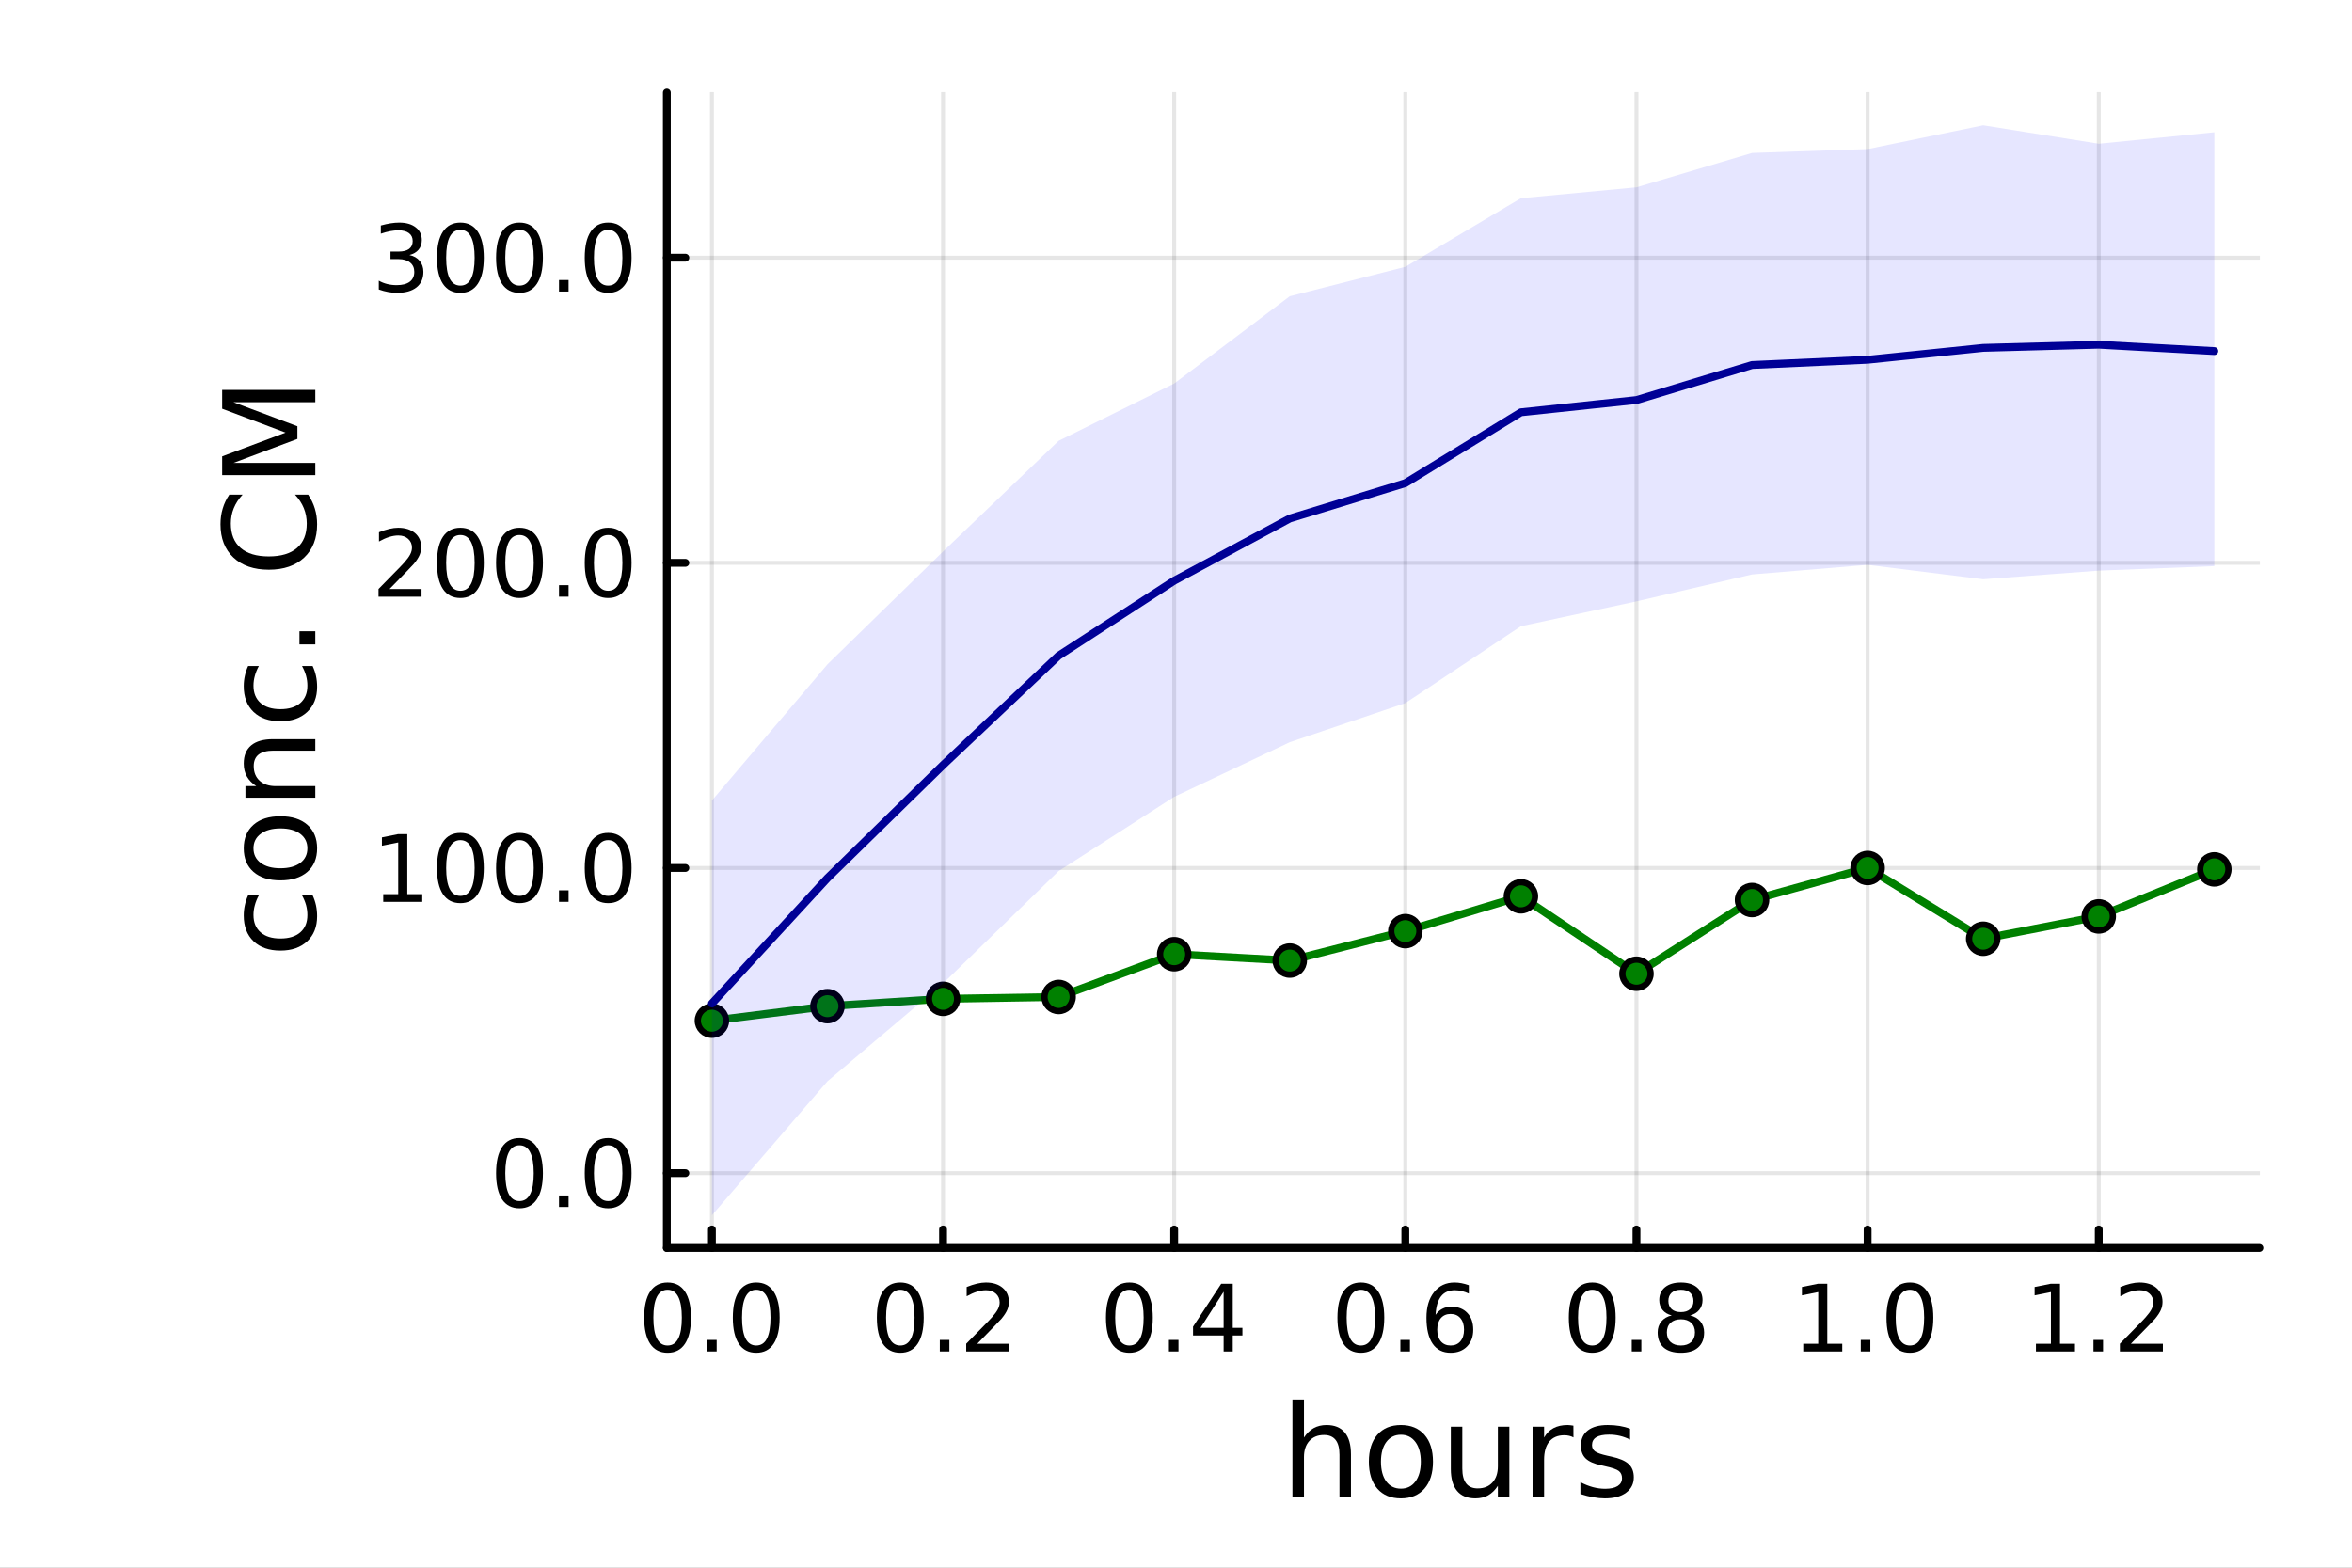 <?xml version="1.0" encoding="utf-8"?>
<svg xmlns="http://www.w3.org/2000/svg" xmlns:xlink="http://www.w3.org/1999/xlink" width="600" height="400" viewBox="0 0 2400 1600">
<rect x="0" y="0" width="2400" height="1600" fill="#808080" stroke="none"/>
<defs>
  <clipPath id="clip290">
    <rect x="0" y="0" width="2400" height="1600"/>
  </clipPath>
</defs>
<path clip-path="url(#clip290)" d="M0 1600 L2400 1600 L2400 0 L0 0  Z" fill="#ffffff" fill-rule="evenodd" fill-opacity="1"/>
<defs>
  <clipPath id="clip291">
    <rect x="480" y="0" width="1681" height="1600"/>
  </clipPath>
</defs>
<path clip-path="url(#clip290)" d="M680.45 1273.7 L2305.51 1273.7 L2305.51 94.488 L680.45 94.488  Z" fill="#ffffff" fill-rule="evenodd" fill-opacity="1"/>
<defs>
  <clipPath id="clip292">
    <rect x="680" y="94" width="1626" height="1180"/>
  </clipPath>
</defs>
<polyline clip-path="url(#clip292)" style="stroke:#000000; stroke-linecap:round; stroke-linejoin:round; stroke-width:4; stroke-opacity:0.1; fill:none" points="726.443,1273.7 726.443,94.488 "/>
<polyline clip-path="url(#clip292)" style="stroke:#000000; stroke-linecap:round; stroke-linejoin:round; stroke-width:4; stroke-opacity:0.1; fill:none" points="962.301,1273.7 962.301,94.488 "/>
<polyline clip-path="url(#clip292)" style="stroke:#000000; stroke-linecap:round; stroke-linejoin:round; stroke-width:4; stroke-opacity:0.1; fill:none" points="1198.16,1273.7 1198.16,94.488 "/>
<polyline clip-path="url(#clip292)" style="stroke:#000000; stroke-linecap:round; stroke-linejoin:round; stroke-width:4; stroke-opacity:0.1; fill:none" points="1434.02,1273.7 1434.02,94.488 "/>
<polyline clip-path="url(#clip292)" style="stroke:#000000; stroke-linecap:round; stroke-linejoin:round; stroke-width:4; stroke-opacity:0.1; fill:none" points="1669.87,1273.7 1669.87,94.488 "/>
<polyline clip-path="url(#clip292)" style="stroke:#000000; stroke-linecap:round; stroke-linejoin:round; stroke-width:4; stroke-opacity:0.1; fill:none" points="1905.73,1273.7 1905.73,94.488 "/>
<polyline clip-path="url(#clip292)" style="stroke:#000000; stroke-linecap:round; stroke-linejoin:round; stroke-width:4; stroke-opacity:0.1; fill:none" points="2141.59,1273.7 2141.59,94.488 "/>
<polyline clip-path="url(#clip290)" style="stroke:#000000; stroke-linecap:round; stroke-linejoin:round; stroke-width:8; stroke-opacity:1; fill:none" points="680.45,1273.7 2305.51,1273.7 "/>
<polyline clip-path="url(#clip290)" style="stroke:#000000; stroke-linecap:round; stroke-linejoin:round; stroke-width:8; stroke-opacity:1; fill:none" points="726.443,1273.7 726.443,1254.8 "/>
<polyline clip-path="url(#clip290)" style="stroke:#000000; stroke-linecap:round; stroke-linejoin:round; stroke-width:8; stroke-opacity:1; fill:none" points="962.301,1273.7 962.301,1254.8 "/>
<polyline clip-path="url(#clip290)" style="stroke:#000000; stroke-linecap:round; stroke-linejoin:round; stroke-width:8; stroke-opacity:1; fill:none" points="1198.16,1273.7 1198.16,1254.8 "/>
<polyline clip-path="url(#clip290)" style="stroke:#000000; stroke-linecap:round; stroke-linejoin:round; stroke-width:8; stroke-opacity:1; fill:none" points="1434.02,1273.7 1434.02,1254.8 "/>
<polyline clip-path="url(#clip290)" style="stroke:#000000; stroke-linecap:round; stroke-linejoin:round; stroke-width:8; stroke-opacity:1; fill:none" points="1669.87,1273.7 1669.87,1254.8 "/>
<polyline clip-path="url(#clip290)" style="stroke:#000000; stroke-linecap:round; stroke-linejoin:round; stroke-width:8; stroke-opacity:1; fill:none" points="1905.73,1273.7 1905.73,1254.8 "/>
<polyline clip-path="url(#clip290)" style="stroke:#000000; stroke-linecap:round; stroke-linejoin:round; stroke-width:8; stroke-opacity:1; fill:none" points="2141.59,1273.7 2141.59,1254.8 "/>
<path clip-path="url(#clip290)" d="M681.211 1316.33 Q673.989 1316.33 670.332 1323.46 Q666.721 1330.55 666.721 1344.81 Q666.721 1359.02 670.332 1366.15 Q673.989 1373.23 681.211 1373.23 Q688.48 1373.23 692.091 1366.15 Q695.748 1359.02 695.748 1344.81 Q695.748 1330.55 692.091 1323.46 Q688.48 1316.33 681.211 1316.33 M681.211 1308.93 Q692.832 1308.93 698.943 1318.14 Q705.1 1327.31 705.1 1344.81 Q705.1 1362.26 698.943 1371.47 Q692.832 1380.64 681.211 1380.64 Q669.591 1380.64 663.434 1371.47 Q657.323 1362.26 657.323 1344.81 Q657.323 1327.31 663.434 1318.14 Q669.591 1308.93 681.211 1308.93 Z" fill="#000000" fill-rule="nonzero" fill-opacity="1" /><path clip-path="url(#clip290)" d="M721.535 1367.54 L731.304 1367.54 L731.304 1379.3 L721.535 1379.3 L721.535 1367.54 Z" fill="#000000" fill-rule="nonzero" fill-opacity="1" /><path clip-path="url(#clip290)" d="M771.674 1316.33 Q764.452 1316.33 760.794 1323.46 Q757.183 1330.55 757.183 1344.81 Q757.183 1359.02 760.794 1366.15 Q764.452 1373.23 771.674 1373.23 Q778.942 1373.23 782.553 1366.15 Q786.211 1359.02 786.211 1344.81 Q786.211 1330.55 782.553 1323.46 Q778.942 1316.33 771.674 1316.33 M771.674 1308.93 Q783.294 1308.93 789.405 1318.14 Q795.563 1327.31 795.563 1344.81 Q795.563 1362.26 789.405 1371.47 Q783.294 1380.64 771.674 1380.64 Q760.054 1380.64 753.896 1371.47 Q747.785 1362.26 747.785 1344.81 Q747.785 1327.31 753.896 1318.14 Q760.054 1308.93 771.674 1308.93 Z" fill="#000000" fill-rule="nonzero" fill-opacity="1" /><path clip-path="url(#clip290)" d="M918.667 1316.33 Q911.444 1316.33 907.787 1323.46 Q904.176 1330.55 904.176 1344.81 Q904.176 1359.02 907.787 1366.15 Q911.444 1373.23 918.667 1373.23 Q925.935 1373.23 929.546 1366.15 Q933.204 1359.02 933.204 1344.81 Q933.204 1330.55 929.546 1323.46 Q925.935 1316.33 918.667 1316.33 M918.667 1308.93 Q930.287 1308.93 936.398 1318.14 Q942.555 1327.31 942.555 1344.81 Q942.555 1362.26 936.398 1371.47 Q930.287 1380.64 918.667 1380.64 Q907.046 1380.64 900.889 1371.47 Q894.778 1362.26 894.778 1344.81 Q894.778 1327.31 900.889 1318.14 Q907.046 1308.93 918.667 1308.93 Z" fill="#000000" fill-rule="nonzero" fill-opacity="1" /><path clip-path="url(#clip290)" d="M958.99 1367.54 L968.759 1367.54 L968.759 1379.3 L958.99 1379.3 L958.99 1367.54 Z" fill="#000000" fill-rule="nonzero" fill-opacity="1" /><path clip-path="url(#clip290)" d="M997.185 1371.43 L1029.82 1371.43 L1029.82 1379.3 L985.935 1379.3 L985.935 1371.43 Q991.259 1365.92 1000.43 1356.66 Q1009.64 1347.35 1012 1344.67 Q1016.49 1339.62 1018.25 1336.15 Q1020.05 1332.63 1020.05 1329.25 Q1020.05 1323.74 1016.17 1320.27 Q1012.32 1316.8 1006.12 1316.8 Q1001.72 1316.8 996.814 1318.32 Q991.953 1319.85 986.398 1322.95 L986.398 1313.51 Q992.046 1311.24 996.953 1310.08 Q1001.86 1308.93 1005.93 1308.93 Q1016.68 1308.93 1023.06 1314.3 Q1029.45 1319.67 1029.45 1328.65 Q1029.45 1332.91 1027.83 1336.75 Q1026.26 1340.55 1022.05 1345.73 Q1020.89 1347.07 1014.68 1353.51 Q1008.48 1359.9 997.185 1371.43 Z" fill="#000000" fill-rule="nonzero" fill-opacity="1" /><path clip-path="url(#clip290)" d="M1152.44 1316.33 Q1145.22 1316.33 1141.56 1323.46 Q1137.95 1330.55 1137.95 1344.81 Q1137.95 1359.02 1141.56 1366.15 Q1145.22 1373.23 1152.44 1373.23 Q1159.71 1373.23 1163.32 1366.15 Q1166.98 1359.02 1166.98 1344.81 Q1166.98 1330.55 1163.32 1323.46 Q1159.71 1316.33 1152.44 1316.33 M1152.44 1308.93 Q1164.06 1308.93 1170.17 1318.14 Q1176.33 1327.31 1176.33 1344.81 Q1176.33 1362.26 1170.17 1371.47 Q1164.06 1380.64 1152.44 1380.64 Q1140.82 1380.64 1134.66 1371.47 Q1128.55 1362.26 1128.55 1344.81 Q1128.55 1327.31 1134.66 1318.14 Q1140.82 1308.93 1152.44 1308.93 Z" fill="#000000" fill-rule="nonzero" fill-opacity="1" /><path clip-path="url(#clip290)" d="M1192.77 1367.54 L1202.53 1367.54 L1202.53 1379.3 L1192.77 1379.3 L1192.77 1367.54 Z" fill="#000000" fill-rule="nonzero" fill-opacity="1" /><path clip-path="url(#clip290)" d="M1248.6 1318.32 L1224.99 1355.22 L1248.6 1355.22 L1248.6 1318.32 M1246.14 1310.18 L1257.9 1310.18 L1257.9 1355.22 L1267.76 1355.22 L1267.76 1363 L1257.9 1363 L1257.9 1379.3 L1248.6 1379.3 L1248.6 1363 L1217.39 1363 L1217.39 1353.97 L1246.14 1310.18 Z" fill="#000000" fill-rule="nonzero" fill-opacity="1" /><path clip-path="url(#clip290)" d="M1388.62 1316.33 Q1381.4 1316.33 1377.74 1323.46 Q1374.13 1330.55 1374.13 1344.81 Q1374.13 1359.02 1377.74 1366.15 Q1381.4 1373.23 1388.62 1373.23 Q1395.89 1373.23 1399.5 1366.15 Q1403.16 1359.02 1403.16 1344.81 Q1403.16 1330.55 1399.5 1323.46 Q1395.89 1316.33 1388.62 1316.33 M1388.62 1308.93 Q1400.24 1308.93 1406.35 1318.14 Q1412.51 1327.31 1412.51 1344.81 Q1412.51 1362.26 1406.35 1371.47 Q1400.24 1380.64 1388.62 1380.64 Q1377 1380.64 1370.85 1371.47 Q1364.73 1362.26 1364.73 1344.81 Q1364.73 1327.31 1370.85 1318.14 Q1377 1308.93 1388.62 1308.93 Z" fill="#000000" fill-rule="nonzero" fill-opacity="1" /><path clip-path="url(#clip290)" d="M1428.95 1367.54 L1438.72 1367.54 L1438.72 1379.3 L1428.95 1379.3 L1428.95 1367.54 Z" fill="#000000" fill-rule="nonzero" fill-opacity="1" /><path clip-path="url(#clip290)" d="M1480.24 1341.01 Q1473.95 1341.01 1470.24 1345.31 Q1466.59 1349.62 1466.59 1357.12 Q1466.59 1364.57 1470.24 1368.93 Q1473.95 1373.23 1480.24 1373.23 Q1486.54 1373.23 1490.2 1368.93 Q1493.9 1364.57 1493.9 1357.12 Q1493.9 1349.62 1490.2 1345.31 Q1486.54 1341.01 1480.24 1341.01 M1498.81 1311.7 L1498.81 1320.22 Q1495.29 1318.56 1491.68 1317.68 Q1488.11 1316.8 1484.6 1316.8 Q1475.34 1316.8 1470.43 1323.05 Q1465.57 1329.3 1464.87 1341.93 Q1467.6 1337.91 1471.72 1335.78 Q1475.85 1333.6 1480.8 1333.6 Q1491.22 1333.6 1497.23 1339.94 Q1503.3 1346.24 1503.3 1357.12 Q1503.3 1367.77 1497 1374.2 Q1490.71 1380.64 1480.24 1380.64 Q1468.25 1380.64 1461.91 1371.47 Q1455.57 1362.26 1455.57 1344.81 Q1455.57 1328.42 1463.35 1318.69 Q1471.12 1308.93 1484.22 1308.93 Q1487.74 1308.93 1491.31 1309.62 Q1494.92 1310.31 1498.81 1311.7 Z" fill="#000000" fill-rule="nonzero" fill-opacity="1" /><path clip-path="url(#clip290)" d="M1624.74 1316.33 Q1617.51 1316.33 1613.86 1323.46 Q1610.25 1330.55 1610.25 1344.81 Q1610.25 1359.02 1613.86 1366.15 Q1617.51 1373.23 1624.74 1373.23 Q1632 1373.23 1635.62 1366.15 Q1639.27 1359.02 1639.27 1344.81 Q1639.27 1330.55 1635.62 1323.46 Q1632 1316.33 1624.74 1316.33 M1624.74 1308.93 Q1636.36 1308.93 1642.47 1318.14 Q1648.62 1327.31 1648.62 1344.81 Q1648.62 1362.26 1642.47 1371.47 Q1636.36 1380.64 1624.74 1380.64 Q1613.12 1380.64 1606.96 1371.47 Q1600.85 1362.26 1600.85 1344.81 Q1600.85 1327.31 1606.96 1318.14 Q1613.12 1308.93 1624.74 1308.93 Z" fill="#000000" fill-rule="nonzero" fill-opacity="1" /><path clip-path="url(#clip290)" d="M1665.06 1367.54 L1674.83 1367.54 L1674.83 1379.3 L1665.06 1379.3 L1665.06 1367.54 Z" fill="#000000" fill-rule="nonzero" fill-opacity="1" /><path clip-path="url(#clip290)" d="M1715.2 1346.47 Q1708.53 1346.47 1704.69 1350.04 Q1700.89 1353.6 1700.89 1359.85 Q1700.89 1366.1 1704.69 1369.67 Q1708.53 1373.23 1715.2 1373.23 Q1721.87 1373.23 1725.71 1369.67 Q1729.55 1366.06 1729.55 1359.85 Q1729.55 1353.6 1725.71 1350.04 Q1721.91 1346.47 1715.2 1346.47 M1705.85 1342.49 Q1699.83 1341.01 1696.45 1336.89 Q1693.12 1332.77 1693.12 1326.84 Q1693.12 1318.56 1698.99 1313.74 Q1704.92 1308.93 1715.2 1308.93 Q1725.52 1308.93 1731.4 1313.74 Q1737.28 1318.56 1737.28 1326.84 Q1737.28 1332.77 1733.9 1336.89 Q1730.57 1341.01 1724.6 1342.49 Q1731.36 1344.06 1735.11 1348.65 Q1738.9 1353.23 1738.9 1359.85 Q1738.9 1369.9 1732.74 1375.27 Q1726.63 1380.64 1715.2 1380.64 Q1703.76 1380.64 1697.61 1375.27 Q1691.49 1369.9 1691.49 1359.85 Q1691.49 1353.23 1695.29 1348.65 Q1699.09 1344.06 1705.85 1342.49 M1702.42 1327.72 Q1702.42 1333.09 1705.75 1336.1 Q1709.13 1339.11 1715.2 1339.11 Q1721.22 1339.11 1724.6 1336.1 Q1728.02 1333.09 1728.02 1327.72 Q1728.02 1322.35 1724.6 1319.34 Q1721.22 1316.33 1715.2 1316.33 Q1709.13 1316.33 1705.75 1319.34 Q1702.42 1322.35 1702.42 1327.72 Z" fill="#000000" fill-rule="nonzero" fill-opacity="1" /><path clip-path="url(#clip290)" d="M1840.04 1371.43 L1855.32 1371.43 L1855.32 1318.69 L1838.7 1322.03 L1838.7 1313.51 L1855.22 1310.18 L1864.58 1310.18 L1864.58 1371.43 L1879.85 1371.43 L1879.85 1379.3 L1840.04 1379.3 L1840.04 1371.43 Z" fill="#000000" fill-rule="nonzero" fill-opacity="1" /><path clip-path="url(#clip290)" d="M1898.74 1367.54 L1908.51 1367.54 L1908.51 1379.3 L1898.74 1379.3 L1898.74 1367.54 Z" fill="#000000" fill-rule="nonzero" fill-opacity="1" /><path clip-path="url(#clip290)" d="M1948.88 1316.33 Q1941.66 1316.33 1938 1323.46 Q1934.39 1330.55 1934.39 1344.81 Q1934.39 1359.02 1938 1366.15 Q1941.66 1373.23 1948.88 1373.23 Q1956.15 1373.23 1959.76 1366.15 Q1963.42 1359.02 1963.42 1344.81 Q1963.42 1330.55 1959.76 1323.46 Q1956.15 1316.33 1948.88 1316.33 M1948.88 1308.93 Q1960.5 1308.93 1966.61 1318.14 Q1972.77 1327.31 1972.77 1344.81 Q1972.77 1362.26 1966.61 1371.47 Q1960.5 1380.64 1948.88 1380.64 Q1937.26 1380.64 1931.1 1371.47 Q1924.99 1362.26 1924.99 1344.81 Q1924.99 1327.31 1931.1 1318.14 Q1937.26 1308.93 1948.88 1308.93 Z" fill="#000000" fill-rule="nonzero" fill-opacity="1" /><path clip-path="url(#clip290)" d="M2077.49 1371.43 L2092.77 1371.43 L2092.77 1318.69 L2076.15 1322.03 L2076.15 1313.51 L2092.68 1310.18 L2102.03 1310.18 L2102.03 1371.43 L2117.31 1371.43 L2117.31 1379.3 L2077.49 1379.3 L2077.49 1371.43 Z" fill="#000000" fill-rule="nonzero" fill-opacity="1" /><path clip-path="url(#clip290)" d="M2136.2 1367.54 L2145.97 1367.54 L2145.97 1379.3 L2136.2 1379.3 L2136.2 1367.54 Z" fill="#000000" fill-rule="nonzero" fill-opacity="1" /><path clip-path="url(#clip290)" d="M2174.39 1371.43 L2207.03 1371.43 L2207.03 1379.3 L2163.14 1379.3 L2163.14 1371.43 Q2168.47 1365.92 2177.63 1356.66 Q2186.84 1347.35 2189.21 1344.67 Q2193.7 1339.62 2195.46 1336.15 Q2197.26 1332.63 2197.26 1329.25 Q2197.26 1323.74 2193.37 1320.27 Q2189.53 1316.8 2183.33 1316.8 Q2178.93 1316.8 2174.02 1318.32 Q2169.16 1319.85 2163.6 1322.95 L2163.6 1313.51 Q2169.25 1311.24 2174.16 1310.08 Q2179.07 1308.93 2183.14 1308.93 Q2193.88 1308.93 2200.27 1314.3 Q2206.66 1319.67 2206.66 1328.65 Q2206.66 1332.91 2205.04 1336.75 Q2203.47 1340.55 2199.25 1345.73 Q2198.09 1347.07 2191.89 1353.51 Q2185.69 1359.9 2174.39 1371.43 Z" fill="#000000" fill-rule="nonzero" fill-opacity="1" /><path clip-path="url(#clip290)" d="M1378.53 1484.39 L1378.53 1527.42 L1366.81 1527.42 L1366.81 1484.77 Q1366.81 1474.65 1362.87 1469.62 Q1358.92 1464.59 1351.03 1464.59 Q1341.54 1464.59 1336.07 1470.64 Q1330.59 1476.69 1330.59 1487.13 L1330.59 1527.42 L1318.82 1527.42 L1318.82 1428.37 L1330.59 1428.37 L1330.59 1467.2 Q1334.79 1460.77 1340.46 1457.59 Q1346.19 1454.41 1353.64 1454.41 Q1365.92 1454.41 1372.22 1462.05 Q1378.53 1469.62 1378.53 1484.39 Z" fill="#000000" fill-rule="nonzero" fill-opacity="1" /><path clip-path="url(#clip290)" d="M1429.51 1464.34 Q1420.09 1464.34 1414.62 1471.72 Q1409.14 1479.04 1409.14 1491.84 Q1409.14 1504.63 1414.56 1512.02 Q1420.03 1519.34 1429.51 1519.34 Q1438.87 1519.34 1444.35 1511.96 Q1449.82 1504.57 1449.82 1491.84 Q1449.82 1479.17 1444.35 1471.79 Q1438.87 1464.34 1429.51 1464.34 M1429.51 1454.41 Q1444.79 1454.41 1453.51 1464.34 Q1462.23 1474.27 1462.23 1491.84 Q1462.23 1509.35 1453.51 1519.34 Q1444.79 1529.27 1429.51 1529.27 Q1414.17 1529.27 1405.45 1519.34 Q1396.8 1509.35 1396.8 1491.84 Q1396.8 1474.27 1405.45 1464.34 Q1414.17 1454.41 1429.51 1454.41 Z" fill="#000000" fill-rule="nonzero" fill-opacity="1" /><path clip-path="url(#clip290)" d="M1480.44 1499.29 L1480.44 1456.13 L1492.15 1456.13 L1492.15 1498.84 Q1492.15 1508.96 1496.1 1514.06 Q1500.05 1519.08 1507.94 1519.08 Q1517.43 1519.08 1522.9 1513.04 Q1528.44 1506.99 1528.44 1496.55 L1528.44 1456.13 L1540.15 1456.13 L1540.15 1527.42 L1528.44 1527.42 L1528.44 1516.47 Q1524.17 1522.97 1518.51 1526.15 Q1512.91 1529.27 1505.46 1529.27 Q1493.17 1529.27 1486.81 1521.63 Q1480.44 1513.99 1480.44 1499.29 M1509.91 1454.41 L1509.91 1454.41 Z" fill="#000000" fill-rule="nonzero" fill-opacity="1" /><path clip-path="url(#clip290)" d="M1605.59 1467.08 Q1603.62 1465.93 1601.26 1465.42 Q1598.97 1464.85 1596.17 1464.85 Q1586.24 1464.85 1580.89 1471.34 Q1575.61 1477.77 1575.61 1489.87 L1575.61 1527.42 L1563.83 1527.42 L1563.83 1456.13 L1575.61 1456.13 L1575.61 1467.2 Q1579.3 1460.71 1585.22 1457.59 Q1591.14 1454.41 1599.61 1454.41 Q1600.82 1454.41 1602.28 1454.6 Q1603.74 1454.73 1605.53 1455.05 L1605.59 1467.08 Z" fill="#000000" fill-rule="nonzero" fill-opacity="1" /><path clip-path="url(#clip290)" d="M1663.33 1458.23 L1663.33 1469.3 Q1658.36 1466.76 1653.01 1465.49 Q1647.67 1464.21 1641.94 1464.21 Q1633.22 1464.21 1628.83 1466.89 Q1624.5 1469.56 1624.5 1474.91 Q1624.5 1478.98 1627.62 1481.34 Q1630.73 1483.63 1640.16 1485.73 L1644.17 1486.62 Q1656.64 1489.29 1661.86 1494.19 Q1667.15 1499.03 1667.15 1507.75 Q1667.15 1517.68 1659.25 1523.48 Q1651.42 1529.27 1637.67 1529.27 Q1631.94 1529.27 1625.71 1528.12 Q1619.53 1527.04 1612.66 1524.81 L1612.66 1512.72 Q1619.15 1516.09 1625.45 1517.81 Q1631.75 1519.47 1637.93 1519.47 Q1646.2 1519.47 1650.66 1516.67 Q1655.12 1513.8 1655.12 1508.64 Q1655.12 1503.87 1651.87 1501.32 Q1648.69 1498.78 1637.8 1496.42 L1633.73 1495.47 Q1622.84 1493.18 1618 1488.47 Q1613.17 1483.69 1613.17 1475.42 Q1613.17 1465.36 1620.3 1459.88 Q1627.42 1454.41 1640.54 1454.41 Q1647.03 1454.41 1652.76 1455.36 Q1658.49 1456.32 1663.33 1458.23 Z" fill="#000000" fill-rule="nonzero" fill-opacity="1" /><polyline clip-path="url(#clip292)" style="stroke:#000000; stroke-linecap:round; stroke-linejoin:round; stroke-width:4; stroke-opacity:0.1; fill:none" points="680.45,1197.3 2305.51,1197.3 "/>
<polyline clip-path="url(#clip292)" style="stroke:#000000; stroke-linecap:round; stroke-linejoin:round; stroke-width:4; stroke-opacity:0.1; fill:none" points="680.45,885.867 2305.51,885.867 "/>
<polyline clip-path="url(#clip292)" style="stroke:#000000; stroke-linecap:round; stroke-linejoin:round; stroke-width:4; stroke-opacity:0.1; fill:none" points="680.45,574.432 2305.51,574.432 "/>
<polyline clip-path="url(#clip292)" style="stroke:#000000; stroke-linecap:round; stroke-linejoin:round; stroke-width:4; stroke-opacity:0.1; fill:none" points="680.45,262.997 2305.51,262.997 "/>
<polyline clip-path="url(#clip290)" style="stroke:#000000; stroke-linecap:round; stroke-linejoin:round; stroke-width:8; stroke-opacity:1; fill:none" points="680.45,1273.7 680.45,94.488 "/>
<polyline clip-path="url(#clip290)" style="stroke:#000000; stroke-linecap:round; stroke-linejoin:round; stroke-width:8; stroke-opacity:1; fill:none" points="680.45,1197.3 699.348,1197.3 "/>
<polyline clip-path="url(#clip290)" style="stroke:#000000; stroke-linecap:round; stroke-linejoin:round; stroke-width:8; stroke-opacity:1; fill:none" points="680.45,885.867 699.348,885.867 "/>
<polyline clip-path="url(#clip290)" style="stroke:#000000; stroke-linecap:round; stroke-linejoin:round; stroke-width:8; stroke-opacity:1; fill:none" points="680.45,574.432 699.348,574.432 "/>
<polyline clip-path="url(#clip290)" style="stroke:#000000; stroke-linecap:round; stroke-linejoin:round; stroke-width:8; stroke-opacity:1; fill:none" points="680.45,262.997 699.348,262.997 "/>
<path clip-path="url(#clip290)" d="M530.099 1168.9 Q522.877 1168.9 519.22 1176.03 Q515.608 1183.11 515.608 1197.37 Q515.608 1211.58 519.22 1218.71 Q522.877 1225.8 530.099 1225.8 Q537.368 1225.8 540.979 1218.71 Q544.636 1211.58 544.636 1197.37 Q544.636 1183.11 540.979 1176.03 Q537.368 1168.9 530.099 1168.9 M530.099 1161.49 Q541.719 1161.49 547.831 1170.71 Q553.988 1179.87 553.988 1197.37 Q553.988 1214.83 547.831 1224.04 Q541.719 1233.2 530.099 1233.2 Q518.479 1233.2 512.321 1224.04 Q506.21 1214.83 506.21 1197.37 Q506.21 1179.87 512.321 1170.71 Q518.479 1161.49 530.099 1161.49 Z" fill="#000000" fill-rule="nonzero" fill-opacity="1" /><path clip-path="url(#clip290)" d="M570.423 1220.1 L580.191 1220.1 L580.191 1231.86 L570.423 1231.86 L570.423 1220.1 Z" fill="#000000" fill-rule="nonzero" fill-opacity="1" /><path clip-path="url(#clip290)" d="M620.562 1168.9 Q613.339 1168.9 609.682 1176.03 Q606.071 1183.11 606.071 1197.37 Q606.071 1211.58 609.682 1218.71 Q613.339 1225.8 620.562 1225.8 Q627.83 1225.8 631.441 1218.71 Q635.099 1211.58 635.099 1197.37 Q635.099 1183.11 631.441 1176.03 Q627.83 1168.9 620.562 1168.9 M620.562 1161.49 Q632.182 1161.49 638.293 1170.71 Q644.45 1179.87 644.45 1197.37 Q644.45 1214.83 638.293 1224.04 Q632.182 1233.2 620.562 1233.2 Q608.941 1233.2 602.784 1224.04 Q596.673 1214.83 596.673 1197.37 Q596.673 1179.87 602.784 1170.71 Q608.941 1161.49 620.562 1161.49 Z" fill="#000000" fill-rule="nonzero" fill-opacity="1" /><path clip-path="url(#clip290)" d="M391.072 912.557 L406.35 912.557 L406.35 859.826 L389.73 863.159 L389.73 854.641 L406.257 851.307 L415.609 851.307 L415.609 912.557 L430.887 912.557 L430.887 920.427 L391.072 920.427 L391.072 912.557 Z" fill="#000000" fill-rule="nonzero" fill-opacity="1" /><path clip-path="url(#clip290)" d="M469.775 857.465 Q462.553 857.465 458.896 864.594 Q455.285 871.677 455.285 885.937 Q455.285 900.15 458.896 907.279 Q462.553 914.362 469.775 914.362 Q477.044 914.362 480.655 907.279 Q484.312 900.15 484.312 885.937 Q484.312 871.677 480.655 864.594 Q477.044 857.465 469.775 857.465 M469.775 850.057 Q481.396 850.057 487.507 859.27 Q493.664 868.437 493.664 885.937 Q493.664 903.39 487.507 912.603 Q481.396 921.77 469.775 921.77 Q458.155 921.77 451.998 912.603 Q445.887 903.39 445.887 885.937 Q445.887 868.437 451.998 859.27 Q458.155 850.057 469.775 850.057 Z" fill="#000000" fill-rule="nonzero" fill-opacity="1" /><path clip-path="url(#clip290)" d="M530.099 857.465 Q522.877 857.465 519.22 864.594 Q515.608 871.677 515.608 885.937 Q515.608 900.15 519.22 907.279 Q522.877 914.362 530.099 914.362 Q537.368 914.362 540.979 907.279 Q544.636 900.15 544.636 885.937 Q544.636 871.677 540.979 864.594 Q537.368 857.465 530.099 857.465 M530.099 850.057 Q541.719 850.057 547.831 859.27 Q553.988 868.437 553.988 885.937 Q553.988 903.39 547.831 912.603 Q541.719 921.77 530.099 921.77 Q518.479 921.77 512.321 912.603 Q506.21 903.39 506.21 885.937 Q506.21 868.437 512.321 859.27 Q518.479 850.057 530.099 850.057 Z" fill="#000000" fill-rule="nonzero" fill-opacity="1" /><path clip-path="url(#clip290)" d="M570.423 908.668 L580.191 908.668 L580.191 920.427 L570.423 920.427 L570.423 908.668 Z" fill="#000000" fill-rule="nonzero" fill-opacity="1" /><path clip-path="url(#clip290)" d="M620.562 857.465 Q613.339 857.465 609.682 864.594 Q606.071 871.677 606.071 885.937 Q606.071 900.15 609.682 907.279 Q613.339 914.362 620.562 914.362 Q627.83 914.362 631.441 907.279 Q635.099 900.15 635.099 885.937 Q635.099 871.677 631.441 864.594 Q627.83 857.465 620.562 857.465 M620.562 850.057 Q632.182 850.057 638.293 859.27 Q644.45 868.437 644.45 885.937 Q644.45 903.39 638.293 912.603 Q632.182 921.77 620.562 921.77 Q608.941 921.77 602.784 912.603 Q596.673 903.39 596.673 885.937 Q596.673 868.437 602.784 859.27 Q608.941 850.057 620.562 850.057 Z" fill="#000000" fill-rule="nonzero" fill-opacity="1" /><path clip-path="url(#clip290)" d="M397.507 601.122 L430.146 601.122 L430.146 608.992 L386.257 608.992 L386.257 601.122 Q391.581 595.613 400.748 586.353 Q409.961 577.048 412.322 574.363 Q416.813 569.317 418.572 565.844 Q420.378 562.326 420.378 558.946 Q420.378 553.437 416.489 549.965 Q412.646 546.493 406.442 546.493 Q402.044 546.493 397.137 548.02 Q392.276 549.548 386.72 552.65 L386.72 543.206 Q392.368 540.937 397.276 539.78 Q402.183 538.622 406.257 538.622 Q416.998 538.622 423.387 543.993 Q429.776 549.363 429.776 558.344 Q429.776 562.604 428.155 566.446 Q426.581 570.242 422.368 575.428 Q421.211 576.77 415.007 583.205 Q408.803 589.594 397.507 601.122 Z" fill="#000000" fill-rule="nonzero" fill-opacity="1" /><path clip-path="url(#clip290)" d="M469.775 546.03 Q462.553 546.03 458.896 553.159 Q455.285 560.243 455.285 574.502 Q455.285 588.715 458.896 595.844 Q462.553 602.927 469.775 602.927 Q477.044 602.927 480.655 595.844 Q484.312 588.715 484.312 574.502 Q484.312 560.243 480.655 553.159 Q477.044 546.03 469.775 546.03 M469.775 538.622 Q481.396 538.622 487.507 547.835 Q493.664 557.002 493.664 574.502 Q493.664 591.955 487.507 601.168 Q481.396 610.335 469.775 610.335 Q458.155 610.335 451.998 601.168 Q445.887 591.955 445.887 574.502 Q445.887 557.002 451.998 547.835 Q458.155 538.622 469.775 538.622 Z" fill="#000000" fill-rule="nonzero" fill-opacity="1" /><path clip-path="url(#clip290)" d="M530.099 546.03 Q522.877 546.03 519.22 553.159 Q515.608 560.243 515.608 574.502 Q515.608 588.715 519.22 595.844 Q522.877 602.927 530.099 602.927 Q537.368 602.927 540.979 595.844 Q544.636 588.715 544.636 574.502 Q544.636 560.243 540.979 553.159 Q537.368 546.03 530.099 546.03 M530.099 538.622 Q541.719 538.622 547.831 547.835 Q553.988 557.002 553.988 574.502 Q553.988 591.955 547.831 601.168 Q541.719 610.335 530.099 610.335 Q518.479 610.335 512.321 601.168 Q506.21 591.955 506.21 574.502 Q506.21 557.002 512.321 547.835 Q518.479 538.622 530.099 538.622 Z" fill="#000000" fill-rule="nonzero" fill-opacity="1" /><path clip-path="url(#clip290)" d="M570.423 597.233 L580.191 597.233 L580.191 608.992 L570.423 608.992 L570.423 597.233 Z" fill="#000000" fill-rule="nonzero" fill-opacity="1" /><path clip-path="url(#clip290)" d="M620.562 546.03 Q613.339 546.03 609.682 553.159 Q606.071 560.243 606.071 574.502 Q606.071 588.715 609.682 595.844 Q613.339 602.927 620.562 602.927 Q627.83 602.927 631.441 595.844 Q635.099 588.715 635.099 574.502 Q635.099 560.243 631.441 553.159 Q627.83 546.03 620.562 546.03 M620.562 538.622 Q632.182 538.622 638.293 547.835 Q644.45 557.002 644.45 574.502 Q644.45 591.955 638.293 601.168 Q632.182 610.335 620.562 610.335 Q608.941 610.335 602.784 601.168 Q596.673 591.955 596.673 574.502 Q596.673 557.002 602.784 547.835 Q608.941 538.622 620.562 538.622 Z" fill="#000000" fill-rule="nonzero" fill-opacity="1" /><path clip-path="url(#clip290)" d="M417.785 260.289 Q424.498 261.724 428.248 266.261 Q432.044 270.798 432.044 277.465 Q432.044 287.696 425.007 293.298 Q417.97 298.9 405.007 298.9 Q400.655 298.9 396.026 298.02 Q391.442 297.187 386.535 295.474 L386.535 286.446 Q390.424 288.715 395.054 289.872 Q399.683 291.03 404.729 291.03 Q413.526 291.03 418.109 287.557 Q422.739 284.085 422.739 277.465 Q422.739 271.354 418.433 267.928 Q414.174 264.456 406.535 264.456 L398.479 264.456 L398.479 256.77 L406.905 256.77 Q413.803 256.77 417.461 254.039 Q421.118 251.261 421.118 246.076 Q421.118 240.752 417.322 237.928 Q413.572 235.058 406.535 235.058 Q402.692 235.058 398.294 235.891 Q393.896 236.724 388.618 238.484 L388.618 230.15 Q393.942 228.669 398.572 227.928 Q403.248 227.187 407.368 227.187 Q418.016 227.187 424.22 232.048 Q430.424 236.863 430.424 245.104 Q430.424 250.845 427.137 254.826 Q423.85 258.761 417.785 260.289 Z" fill="#000000" fill-rule="nonzero" fill-opacity="1" /><path clip-path="url(#clip290)" d="M469.775 234.595 Q462.553 234.595 458.896 241.724 Q455.285 248.808 455.285 263.067 Q455.285 277.28 458.896 284.409 Q462.553 291.492 469.775 291.492 Q477.044 291.492 480.655 284.409 Q484.312 277.28 484.312 263.067 Q484.312 248.808 480.655 241.724 Q477.044 234.595 469.775 234.595 M469.775 227.187 Q481.396 227.187 487.507 236.4 Q493.664 245.567 493.664 263.067 Q493.664 280.52 487.507 289.733 Q481.396 298.9 469.775 298.9 Q458.155 298.9 451.998 289.733 Q445.887 280.52 445.887 263.067 Q445.887 245.567 451.998 236.4 Q458.155 227.187 469.775 227.187 Z" fill="#000000" fill-rule="nonzero" fill-opacity="1" /><path clip-path="url(#clip290)" d="M530.099 234.595 Q522.877 234.595 519.22 241.724 Q515.608 248.808 515.608 263.067 Q515.608 277.28 519.22 284.409 Q522.877 291.492 530.099 291.492 Q537.368 291.492 540.979 284.409 Q544.636 277.28 544.636 263.067 Q544.636 248.808 540.979 241.724 Q537.368 234.595 530.099 234.595 M530.099 227.187 Q541.719 227.187 547.831 236.4 Q553.988 245.567 553.988 263.067 Q553.988 280.52 547.831 289.733 Q541.719 298.9 530.099 298.9 Q518.479 298.9 512.321 289.733 Q506.21 280.52 506.21 263.067 Q506.21 245.567 512.321 236.4 Q518.479 227.187 530.099 227.187 Z" fill="#000000" fill-rule="nonzero" fill-opacity="1" /><path clip-path="url(#clip290)" d="M570.423 285.798 L580.191 285.798 L580.191 297.557 L570.423 297.557 L570.423 285.798 Z" fill="#000000" fill-rule="nonzero" fill-opacity="1" /><path clip-path="url(#clip290)" d="M620.562 234.595 Q613.339 234.595 609.682 241.724 Q606.071 248.808 606.071 263.067 Q606.071 277.28 609.682 284.409 Q613.339 291.492 620.562 291.492 Q627.83 291.492 631.441 284.409 Q635.099 277.28 635.099 263.067 Q635.099 248.808 631.441 241.724 Q627.83 234.595 620.562 234.595 M620.562 227.187 Q632.182 227.187 638.293 236.4 Q644.45 245.567 644.45 263.067 Q644.45 280.52 638.293 289.733 Q632.182 298.9 620.562 298.9 Q608.941 298.9 602.784 289.733 Q596.673 280.52 596.673 263.067 Q596.673 245.567 602.784 236.4 Q608.941 227.187 620.562 227.187 Z" fill="#000000" fill-rule="nonzero" fill-opacity="1" /><path clip-path="url(#clip290)" d="M253.187 913.798 L264.136 913.798 Q261.398 918.764 260.062 923.793 Q258.661 928.758 258.661 933.85 Q258.661 945.245 265.918 951.547 Q273.111 957.849 286.161 957.849 Q299.211 957.849 306.468 951.547 Q313.661 945.245 313.661 933.85 Q313.661 928.758 312.324 923.793 Q310.924 918.764 308.186 913.798 L319.008 913.798 Q321.3 918.7 322.446 923.984 Q323.591 929.204 323.591 935.124 Q323.591 951.229 313.47 960.714 Q303.348 970.199 286.161 970.199 Q268.719 970.199 258.725 960.65 Q248.731 951.038 248.731 934.36 Q248.731 928.949 249.876 923.793 Q250.959 918.636 253.187 913.798 Z" fill="#000000" fill-rule="nonzero" fill-opacity="1" /><path clip-path="url(#clip290)" d="M258.661 865.801 Q258.661 875.222 266.045 880.697 Q273.366 886.171 286.161 886.171 Q298.956 886.171 306.34 880.76 Q313.661 875.286 313.661 865.801 Q313.661 856.443 306.277 850.969 Q298.892 845.494 286.161 845.494 Q273.493 845.494 266.109 850.969 Q258.661 856.443 258.661 865.801 M248.731 865.801 Q248.731 850.523 258.661 841.802 Q268.592 833.081 286.161 833.081 Q303.667 833.081 313.661 841.802 Q323.591 850.523 323.591 865.801 Q323.591 881.142 313.661 889.863 Q303.667 898.521 286.161 898.521 Q268.592 898.521 258.661 889.863 Q248.731 881.142 248.731 865.801 Z" fill="#000000" fill-rule="nonzero" fill-opacity="1" /><path clip-path="url(#clip290)" d="M278.713 754.401 L321.745 754.401 L321.745 766.114 L279.095 766.114 Q268.974 766.114 263.945 770.061 Q258.916 774.008 258.916 781.901 Q258.916 791.386 264.963 796.86 Q271.011 802.335 281.45 802.335 L321.745 802.335 L321.745 814.112 L250.449 814.112 L250.449 802.335 L261.526 802.335 Q255.096 798.134 251.914 792.468 Q248.731 786.739 248.731 779.291 Q248.731 767.005 256.37 760.703 Q263.945 754.401 278.713 754.401 Z" fill="#000000" fill-rule="nonzero" fill-opacity="1" /><path clip-path="url(#clip290)" d="M253.187 679.731 L264.136 679.731 Q261.398 684.697 260.062 689.726 Q258.661 694.691 258.661 699.783 Q258.661 711.178 265.918 717.48 Q273.111 723.782 286.161 723.782 Q299.211 723.782 306.468 717.48 Q313.661 711.178 313.661 699.783 Q313.661 694.691 312.324 689.726 Q310.924 684.697 308.186 679.731 L319.008 679.731 Q321.3 684.633 322.446 689.917 Q323.591 695.136 323.591 701.057 Q323.591 717.162 313.47 726.647 Q303.348 736.132 286.161 736.132 Q268.719 736.132 258.725 726.583 Q248.731 716.971 248.731 700.293 Q248.731 694.882 249.876 689.726 Q250.959 684.569 253.187 679.731 Z" fill="#000000" fill-rule="nonzero" fill-opacity="1" /><path clip-path="url(#clip290)" d="M305.576 657.706 L305.576 644.274 L321.745 644.274 L321.745 657.706 L305.576 657.706 Z" fill="#000000" fill-rule="nonzero" fill-opacity="1" /><path clip-path="url(#clip290)" d="M234.026 504.802 L247.585 504.802 Q241.537 511.295 238.546 518.679 Q235.554 526 235.554 534.275 Q235.554 550.571 245.548 559.229 Q255.478 567.886 274.321 567.886 Q293.1 567.886 303.094 559.229 Q313.024 550.571 313.024 534.275 Q313.024 526 310.032 518.679 Q307.041 511.295 300.993 504.802 L314.425 504.802 Q319.008 511.549 321.3 519.125 Q323.591 526.636 323.591 535.039 Q323.591 556.619 310.414 569.032 Q297.174 581.445 274.321 581.445 Q251.404 581.445 238.227 569.032 Q224.987 556.619 224.987 535.039 Q224.987 526.509 227.278 518.997 Q229.506 511.422 234.026 504.802 Z" fill="#000000" fill-rule="nonzero" fill-opacity="1" /><path clip-path="url(#clip290)" d="M226.705 484.941 L226.705 465.78 L291.381 441.527 L226.705 417.146 L226.705 397.985 L321.745 397.985 L321.745 410.526 L238.291 410.526 L303.476 435.034 L303.476 447.956 L238.291 472.464 L321.745 472.464 L321.745 484.941 L226.705 484.941 Z" fill="#000000" fill-rule="nonzero" fill-opacity="1" /><polyline clip-path="url(#clip292)" style="stroke:#008000; stroke-linecap:round; stroke-linejoin:round; stroke-width:8; stroke-opacity:1; fill:none" points="726.443,1041.73 844.372,1026.89 962.301,1019.42 1080.23,1017.53 1198.16,973.863 1316.09,980.384 1434.02,950.328 1551.95,914.789 1669.87,993.806 1787.8,918.57 1905.73,885.867 2023.66,958.079 2141.59,935.3 2259.52,887.285 "/>
<circle clip-path="url(#clip292)" cx="726.443" cy="1041.73" r="14.4" fill="#008000" fill-rule="evenodd" fill-opacity="1" stroke="#000000" stroke-opacity="1" stroke-width="6.4"/>
<circle clip-path="url(#clip292)" cx="844.372" cy="1026.89" r="14.4" fill="#008000" fill-rule="evenodd" fill-opacity="1" stroke="#000000" stroke-opacity="1" stroke-width="6.4"/>
<circle clip-path="url(#clip292)" cx="962.301" cy="1019.42" r="14.4" fill="#008000" fill-rule="evenodd" fill-opacity="1" stroke="#000000" stroke-opacity="1" stroke-width="6.4"/>
<circle clip-path="url(#clip292)" cx="1080.23" cy="1017.53" r="14.4" fill="#008000" fill-rule="evenodd" fill-opacity="1" stroke="#000000" stroke-opacity="1" stroke-width="6.4"/>
<circle clip-path="url(#clip292)" cx="1198.16" cy="973.863" r="14.4" fill="#008000" fill-rule="evenodd" fill-opacity="1" stroke="#000000" stroke-opacity="1" stroke-width="6.4"/>
<circle clip-path="url(#clip292)" cx="1316.09" cy="980.384" r="14.4" fill="#008000" fill-rule="evenodd" fill-opacity="1" stroke="#000000" stroke-opacity="1" stroke-width="6.4"/>
<circle clip-path="url(#clip292)" cx="1434.02" cy="950.328" r="14.4" fill="#008000" fill-rule="evenodd" fill-opacity="1" stroke="#000000" stroke-opacity="1" stroke-width="6.4"/>
<circle clip-path="url(#clip292)" cx="1551.95" cy="914.789" r="14.4" fill="#008000" fill-rule="evenodd" fill-opacity="1" stroke="#000000" stroke-opacity="1" stroke-width="6.4"/>
<circle clip-path="url(#clip292)" cx="1669.87" cy="993.806" r="14.4" fill="#008000" fill-rule="evenodd" fill-opacity="1" stroke="#000000" stroke-opacity="1" stroke-width="6.4"/>
<circle clip-path="url(#clip292)" cx="1787.8" cy="918.57" r="14.4" fill="#008000" fill-rule="evenodd" fill-opacity="1" stroke="#000000" stroke-opacity="1" stroke-width="6.4"/>
<circle clip-path="url(#clip292)" cx="1905.73" cy="885.867" r="14.4" fill="#008000" fill-rule="evenodd" fill-opacity="1" stroke="#000000" stroke-opacity="1" stroke-width="6.4"/>
<circle clip-path="url(#clip292)" cx="2023.66" cy="958.079" r="14.4" fill="#008000" fill-rule="evenodd" fill-opacity="1" stroke="#000000" stroke-opacity="1" stroke-width="6.4"/>
<circle clip-path="url(#clip292)" cx="2141.59" cy="935.3" r="14.4" fill="#008000" fill-rule="evenodd" fill-opacity="1" stroke="#000000" stroke-opacity="1" stroke-width="6.4"/>
<circle clip-path="url(#clip292)" cx="2259.52" cy="887.285" r="14.4" fill="#008000" fill-rule="evenodd" fill-opacity="1" stroke="#000000" stroke-opacity="1" stroke-width="6.4"/>
<polyline clip-path="url(#clip292)" style="stroke:#00008b; stroke-linecap:round; stroke-linejoin:round; stroke-width:8; stroke-opacity:1; fill:none" points="726.443,1024.19 844.372,896.181 962.301,780.768 1080.23,669.218 1198.16,592.653 1316.09,529.178 1434.02,493.082 1551.95,420.789 1669.87,408.291 1787.8,372.552 1905.73,367.197 2023.66,355.037 2141.59,351.807 2259.52,358.321 "/>
<path clip-path="url(#clip292)" d="M726.443 1240.32 L844.372 1103.54 L962.301 1003.67 L1080.23 889.012 L1198.16 813.232 L1316.09 757.505 L1434.02 717.576 L1551.95 639.104 L1669.87 613.75 L1787.8 586.295 L1905.73 576.49 L2023.66 591.212 L2141.59 582.381 L2259.52 577.808 L2259.52 134.969 L2141.59 146.708 L2023.66 127.862 L1905.73 152.153 L1787.8 156.128 L1669.87 191.179 L1551.95 202.293 L1434.02 272.316 L1316.09 302.367 L1198.16 391.422 L1080.23 449.917 L962.301 562.86 L844.372 678.016 L726.443 817.012  Z" fill="#0000ff" fill-rule="evenodd" fill-opacity="0.1"/>
<polyline clip-path="url(#clip292)" style="stroke:#0000ff; stroke-linecap:round; stroke-linejoin:round; stroke-width:0; stroke-opacity:0.1; fill:none" points="726.443,1240.32 844.372,1103.54 962.301,1003.67 1080.23,889.012 1198.16,813.232 1316.09,757.505 1434.02,717.576 1551.95,639.104 1669.87,613.75 1787.8,586.295 1905.73,576.49 2023.66,591.212 2141.59,582.381 2259.52,577.808 "/>
</svg>
